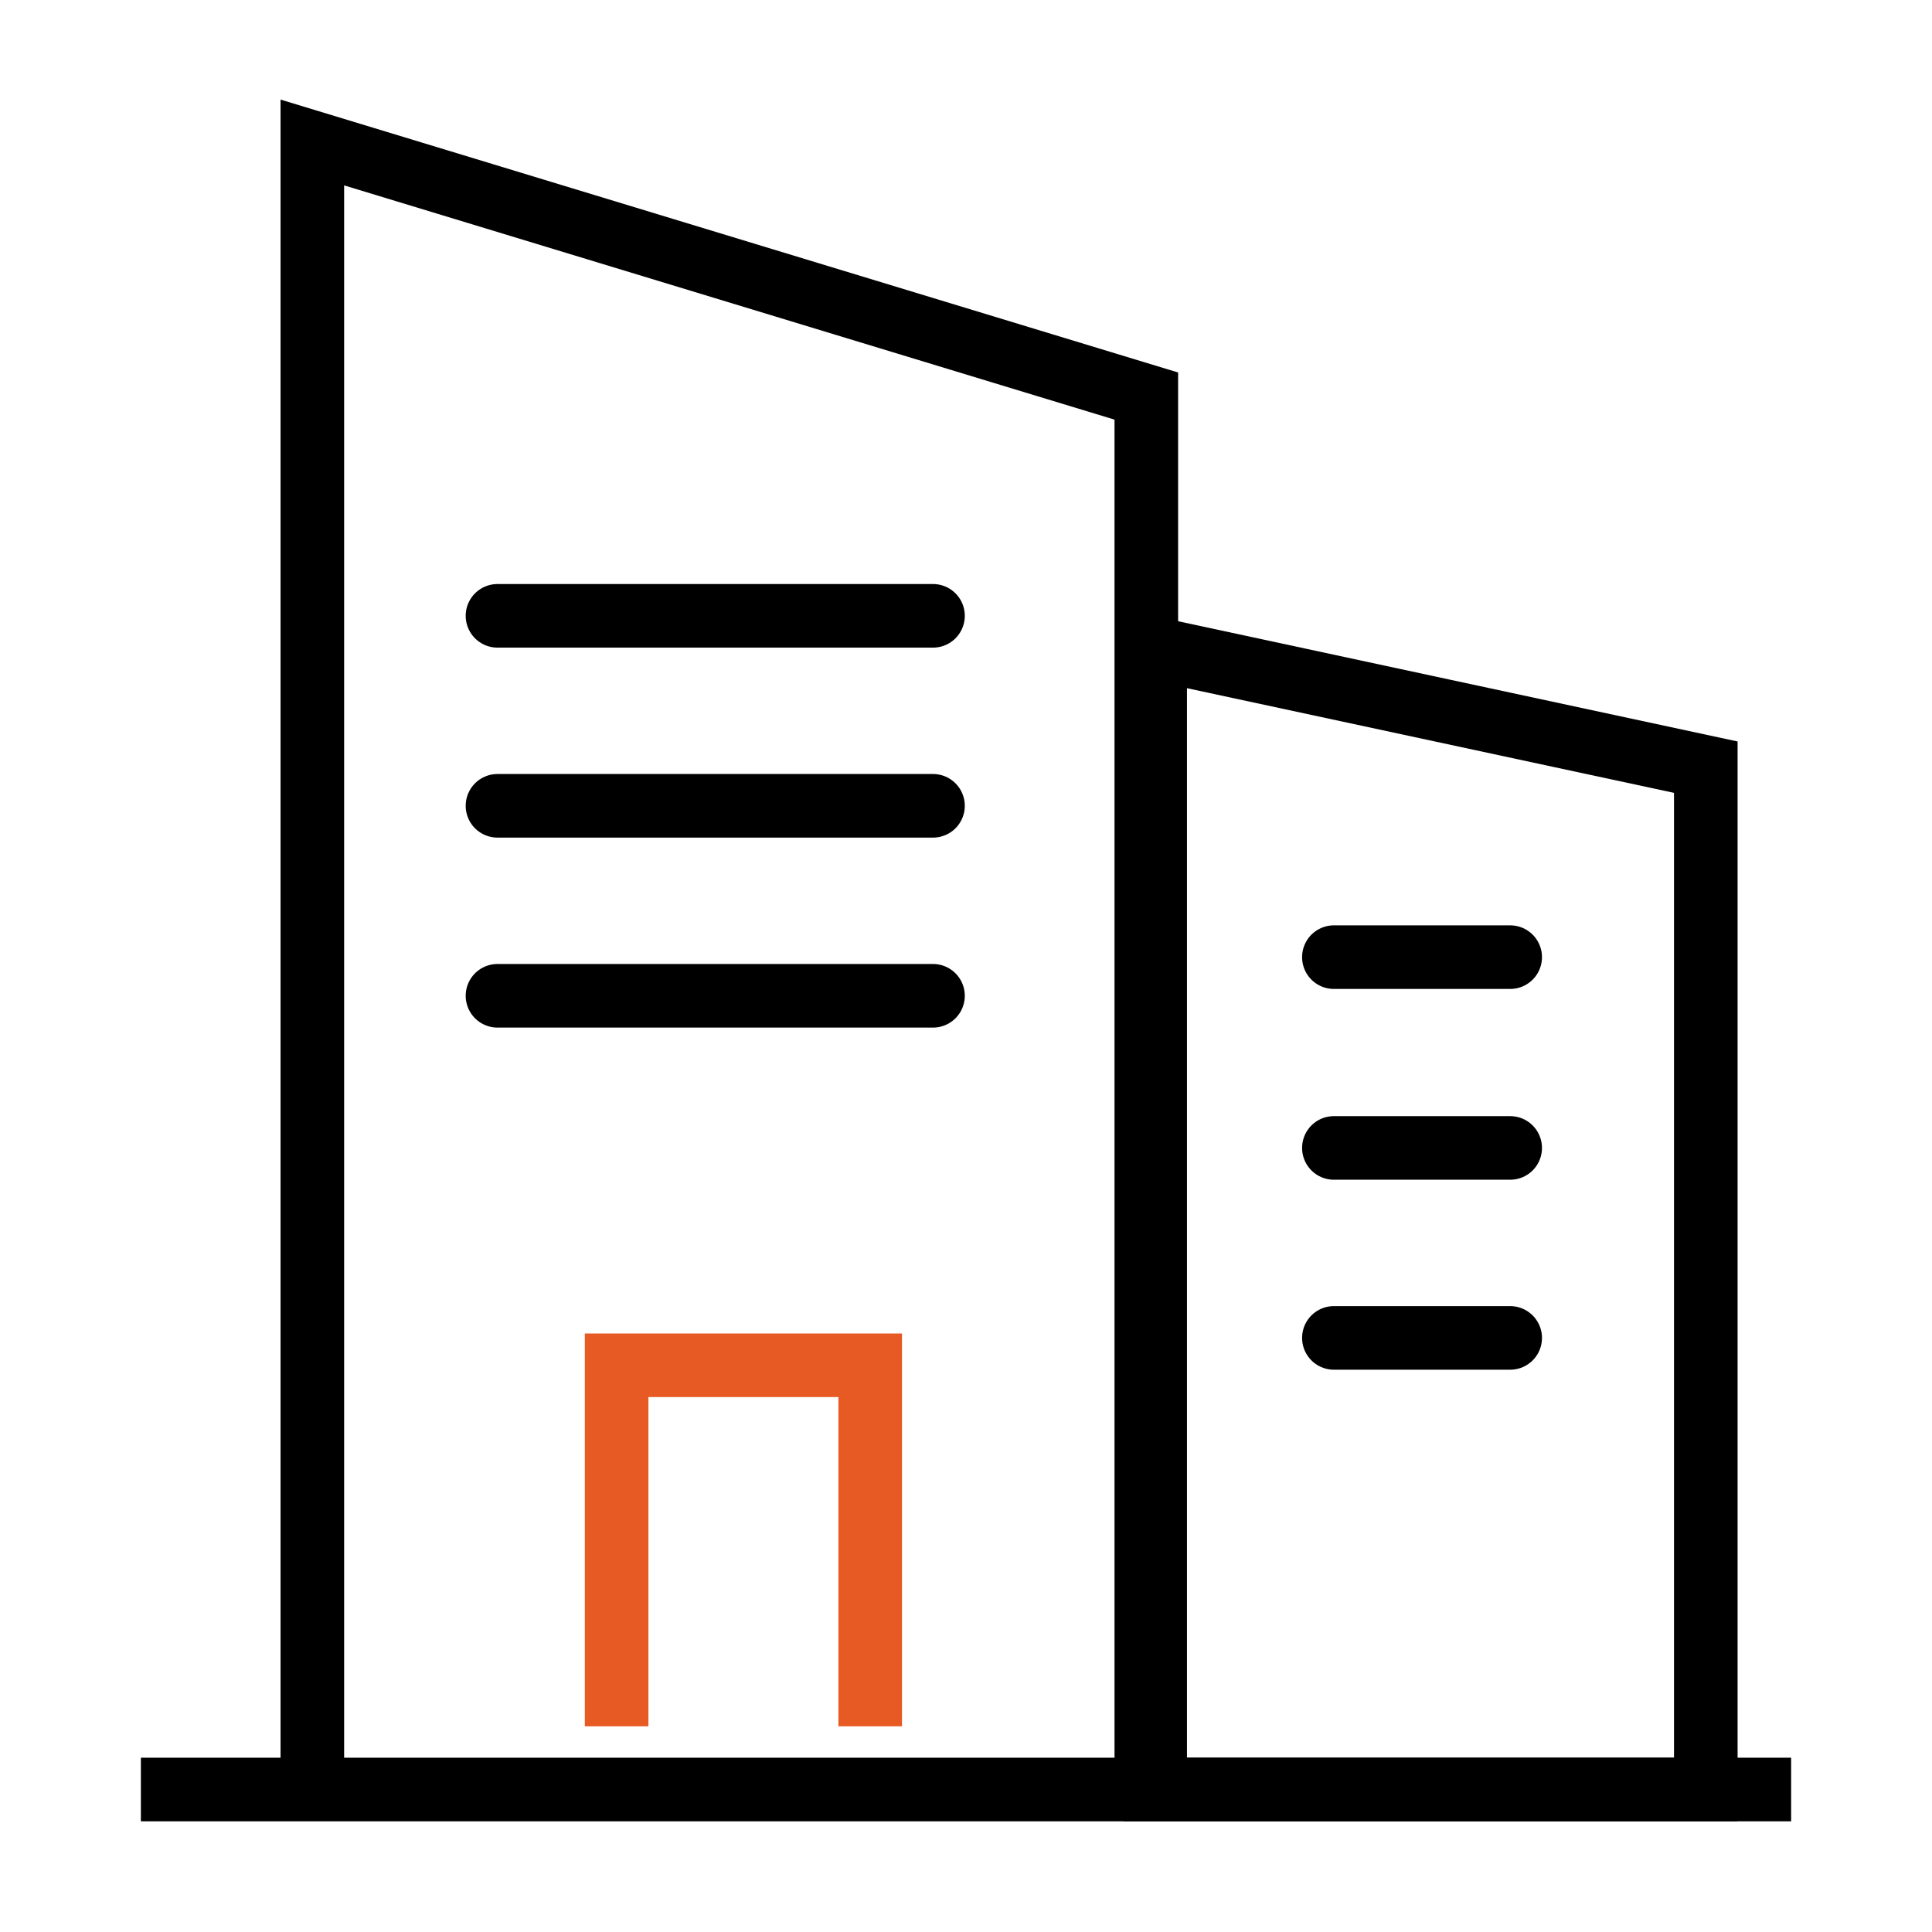 <svg id="Layer_1" data-name="Layer 1" xmlns="http://www.w3.org/2000/svg" viewBox="0 0 24 24"><defs><style>.cls-1,.cls-2{fill:none;stroke-width:0.79px;}.cls-1{stroke:#000;stroke-linecap:round;}.cls-2{stroke:#e85a24;stroke-linecap:square;}</style></defs><g id="icon_32_buildings" data-name="icon/32/buildings"><polygon id="Rectangle" class="cls-1" points="3.88 1.77 14.24 4.92 14.24 22.23 22.25 22.23 14.24 22.23 3.88 22.23 1.75 22.23 3.88 22.23 3.88 1.77"/><polyline id="Path" class="cls-2" points="7.66 21.05 7.66 16.96 10.81 16.96 10.81 21.05"/><line id="Path-6" class="cls-1" x1="6.18" y1="7.65" x2="11.59" y2="7.65"/><line id="Path-6-Copy-3" class="cls-1" x1="16.57" y1="11.89" x2="18.76" y2="11.89"/><line id="Path-6-Copy" class="cls-1" x1="6.18" y1="10.01" x2="11.59" y2="10.01"/><line id="Path-6-Copy-4" class="cls-1" x1="16.57" y1="14.26" x2="18.76" y2="14.26"/><line id="Path-6-Copy-2" class="cls-1" x1="6.18" y1="12.37" x2="11.59" y2="12.37"/><line id="Path-6-Copy-5" class="cls-1" x1="16.57" y1="16.62" x2="18.76" y2="16.62"/><polygon id="Rectangle-2" data-name="Rectangle" class="cls-1" points="14.35 8.06 21.19 9.53 21.19 22.23 14.35 22.23 14.35 8.06"/></g></svg>